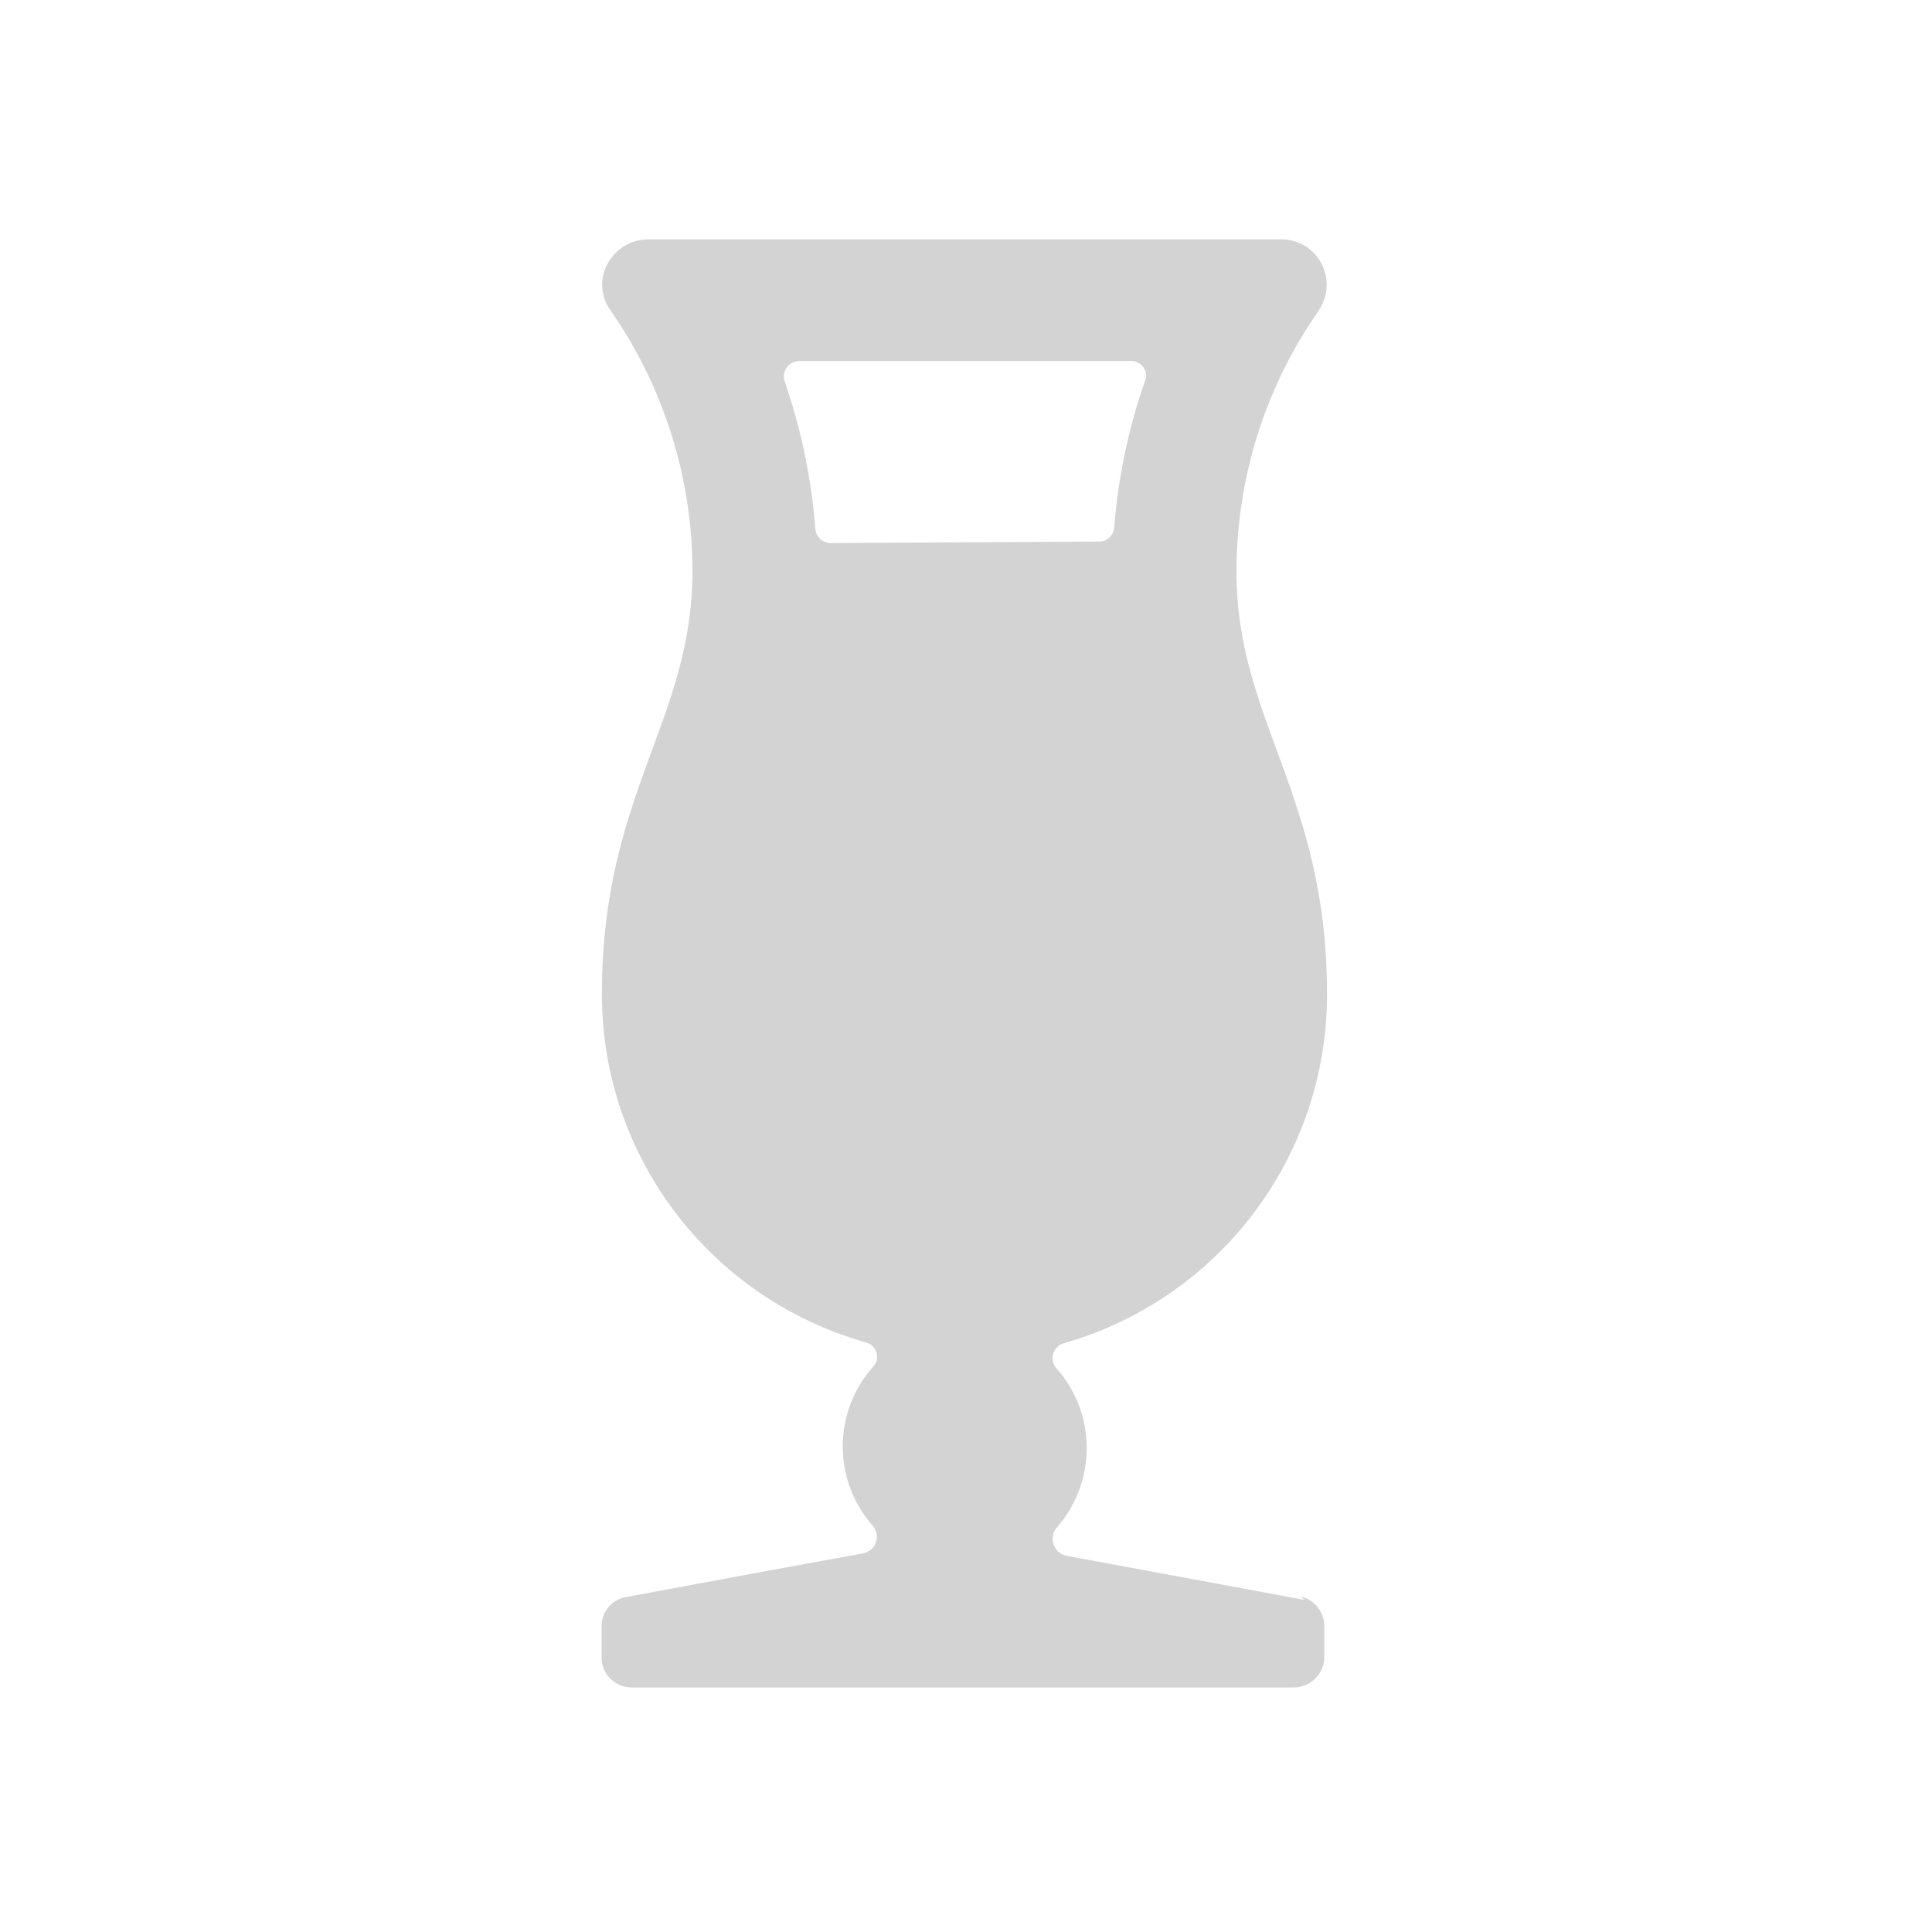 <svg xmlns="http://www.w3.org/2000/svg" viewBox="0 0 64 64">
  <path fill-rule="evenodd" d="M43.22 53c-.1-.02-4.62-.86-7.88-1.46v0c-.31-.06-.51-.35-.46-.66 .01-.11.06-.2.13-.28v0c1.32-1.51 1.32-3.77-.01-5.27v0c-.19-.21-.17-.53.03-.71 .05-.06.12-.1.2-.12v0c5.16-1.47 8.73-6.18 8.73-11.56 0-6.63-3-9.06-3-14v0c0-3.08.94-6.08 2.69-8.6v0c.15-.22.26-.47.29-.74l0 0c.09-.83-.5-1.57-1.32-1.66 -.06-.01-.12-.01-.18-.01H21.51v0c-.77-.02-1.43.54-1.55 1.3h-.001c-.05.37.04.75.27 1.06v0c1.76 2.53 2.71 5.54 2.71 8.63 0 4.94-3 7.37-3 14v0c-.01 5.37 3.57 10.09 8.75 11.55v0c.26.07.42.34.35.61 -.03.07-.06.14-.12.2h0c-1.33 1.5-1.34 3.75-.01 5.26v0c.2.23.18.58-.05.79 -.08.06-.18.11-.28.13 -3.26.59-7.77 1.43-7.87 1.45v0c-.47.1-.8.51-.78.99v1 0c-.01.55.44.99.99 1h21.95v-.001c.55-.01 1-.45 1-1.01v-1 0c.01-.48-.32-.9-.78-1ZM27.5 17.99v0c-.26-.01-.47-.21-.49-.47v0c-.13-1.66-.47-3.3-1.01-4.87v0c-.1-.26.03-.55.29-.65 .05-.02.1-.04.16-.04h11.03 -.001c.27 0 .49.23.49.5 -.01.05-.02.11-.04.16v0c-.55 1.57-.89 3.2-1.02 4.86v-.001c-.02.25-.23.46-.49.46Z" fill="#D3D3D3"/>
</svg>